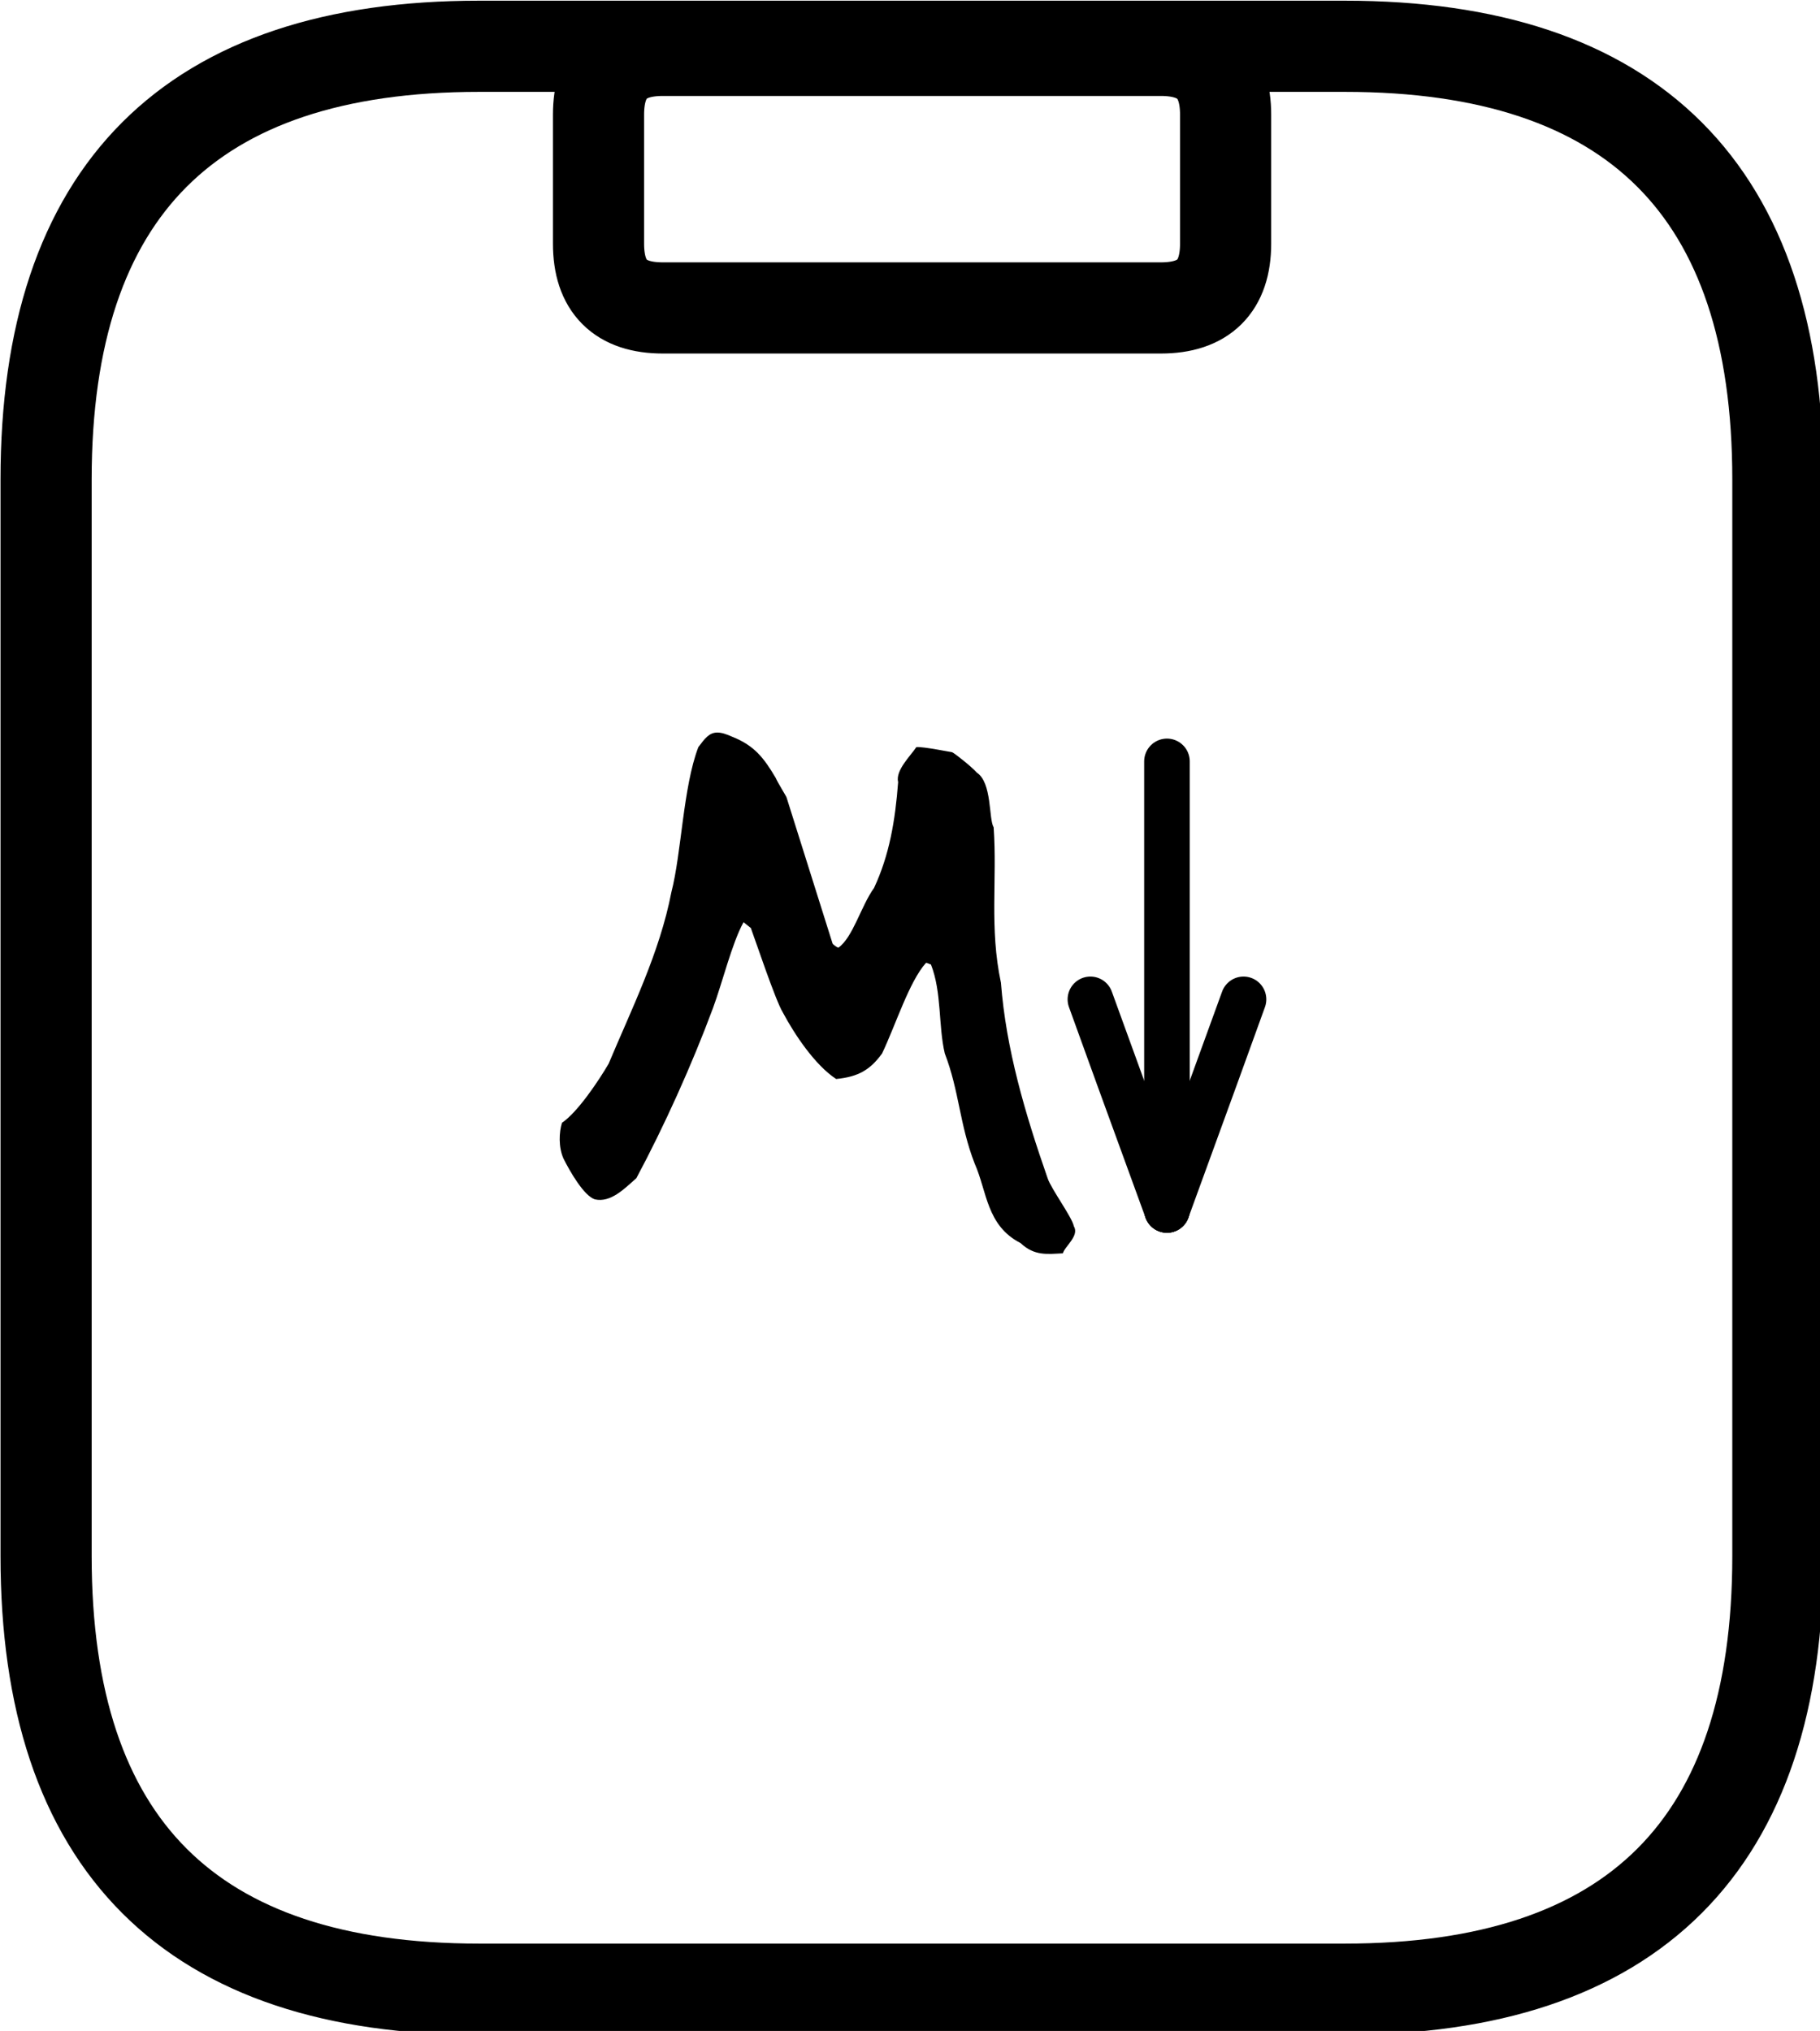 <?xml version="1.0" encoding="UTF-8" standalone="no"?>
<!-- Created with Inkscape (http://www.inkscape.org/) -->

<svg
   xmlns:dc="http://purl.org/dc/elements/1.1/"
   xmlns:cc="http://creativecommons.org/ns#"
   xmlns:rdf="http://www.w3.org/1999/02/22-rdf-syntax-ns#"
   xmlns:svg="http://www.w3.org/2000/svg"
   xmlns="http://www.w3.org/2000/svg"
   xmlns:sodipodi="http://sodipodi.sourceforge.net/DTD/sodipodi-0.dtd"
   xmlns:inkscape="http://www.inkscape.org/namespaces/inkscape"
   width="10.583mm"
   height="11.806mm"
   viewBox="0 0 10.583 11.806"
   version="1.1"
   id="svg1578"
   inkscape:version="0.92.5 (2060ec1f9f, 2020-04-08)"
   sodipodi:docname="markdown.svg">
  <defs
     id="defs1572" />
  <sodipodi:namedview
     id="base"
     pagecolor="#ffffff"
     bordercolor="#666666"
     borderopacity="1.0"
     inkscape:pageopacity="0.0"
     inkscape:pageshadow="2"
     inkscape:zoom="5.6"
     inkscape:cx="13.051362"
     inkscape:cy="8.1357741"
     inkscape:document-units="mm"
     inkscape:current-layer="layer1"
     showgrid="false"
     inkscape:window-width="960"
     inkscape:window-height="1023"
     inkscape:window-x="0"
     inkscape:window-y="28"
     inkscape:window-maximized="0" />
  <g
     inkscape:label="Layer 1"
     inkscape:groupmode="layer"
     id="layer1"
     transform="translate(-6.048,-6.859)">
    <g
       transform="matrix(0.265,0,0,0.265,3.666,4.478)"
       id="g1337">
      <g
         style="stroke-linecap:round"
         id="g72"
         transform="translate(10,10)">
        <path
           style="fill:none;stroke:#000000;stroke-width:2"
           inkscape:connector-curvature="0"
           id="path70"
           d="m 9.5,0 m 0,0 c 6.51,0 13.02,0 19,0 m -19,0 c 3.88,0 7.76,0 19,0 m 0,0 C 34.83,0 38,3.17 38,9.5 M 28.5,0 C 34.83,0 38,3.17 38,9.5 m 0,0 c 0,6.86 0,13.72 0,23.62 M 38,9.5 c 0,4.91 0,9.83 0,23.62 m 0,0 c 0,6.33 -3.17,9.5 -9.5,9.5 m 9.5,-9.5 c 0,6.33 -3.17,9.5 -9.5,9.5 m 0,0 c -5.28,0 -10.56,0 -19,0 m 19,0 c -4.68,0 -9.35,0 -19,0 m 0,0 C 3.17,42.62 0,39.45 0,33.12 m 9.5,9.5 C 3.17,42.62 0,39.45 0,33.12 m 0,0 C 0,27.5 0,21.88 0,9.5 M 0,33.12 C 0,27.15 0,21.18 0,9.5 m 0,0 C 0,3.17 3.17,0 9.5,0 M 0,9.5 C 0,3.17 3.17,0 9.5,0" />
      </g>
      <g
         style="stroke-linecap:round"
         id="g76"
         transform="translate(22.122,10.09)">
        <path
           style="fill:none;stroke:#000000;stroke-width:2"
           inkscape:connector-curvature="0"
           id="path74"
           d="m 1.41,0 m 0,0 C 5.28,0 9.15,0 12.34,0 M 1.41,0 C 5.36,0 9.3,0 12.34,0 m 0,0 c 0.94,0 1.42,0.47 1.42,1.41 M 12.34,0 c 0.94,0 1.42,0.47 1.42,1.41 m 0,0 c 0,0.96 0,1.92 0,2.83 m 0,-2.83 c 0,1.1 0,2.2 0,2.83 m 0,0 c 0,0.94 -0.48,1.41 -1.42,1.41 m 1.42,-1.41 c 0,0.94 -0.48,1.41 -1.42,1.41 m 0,0 c -2.2,0 -4.39,0 -10.93,0 m 10.93,0 c -4.31,0 -8.63,0 -10.93,0 m 0,0 C 0.47,5.65 0,5.18 0,4.24 M 1.41,5.65 C 0.47,5.65 0,5.18 0,4.24 m 0,0 C 0,3.32 0,2.4 0,1.41 M 0,4.24 C 0,3.31 0,2.38 0,1.41 m 0,0 C 0,0.47 0.47,0 1.41,0 M 0,1.41 C 0,0.47 0.47,0 1.41,0" />
      </g>
      <g
         id="g80"
         transform="translate(13,21.31)">
        <g
           id="text78"
           style="font-size:16px;font-family:'Virgil 3 YOFF';direction:ltr;text-anchor:middle;white-space:pre;fill:#000000"
           aria-label="M ">
          <path
             inkscape:connector-curvature="0"
             id="path1226"
             style="font-size:16px;font-family:'Virgil 3 YOFF';direction:ltr;text-anchor:middle;white-space:pre;fill:#000000"
             d="m 17.376,13.2 c 0.272,0.608 0.256,1.36 1.008,1.744 0.304,0.288 0.592,0.24 0.928,0.224 0.032,-0.144 0.368,-0.384 0.24,-0.592 -0.032,-0.192 -0.496,-0.816 -0.576,-1.056 -0.496,-1.424 -0.912,-2.832 -1.024,-4.288 -0.256,-1.2 -0.08,-2.256 -0.16,-3.408 -0.112,-0.192 -0.032,-0.976 -0.368,-1.2 -0.112,-0.128 -0.496,-0.432 -0.544,-0.448 -0.016,0 -0.64,-0.128 -0.784,-0.112 -0.128,0.192 -0.464,0.512 -0.4,0.768 -0.064,0.848 -0.192,1.6 -0.528,2.32 -0.288,0.4 -0.464,1.088 -0.784,1.312 -0.048,-0.016 -0.128,-0.08 -0.128,-0.096 l -1.008,-3.2 c 0,-0.016 -0.192,-0.32 -0.24,-0.432 -0.256,-0.432 -0.464,-0.704 -0.944,-0.896 -0.144,-0.064 -0.24,-0.096 -0.336,-0.096 -0.176,0 -0.272,0.128 -0.416,0.32 -0.336,0.88 -0.368,2.32 -0.592,3.184 -0.256,1.328 -0.88,2.576 -1.376,3.76 -0.224,0.384 -0.688,1.072 -1.024,1.296 -0.064,0.208 -0.08,0.528 0.032,0.784 0.144,0.288 0.448,0.816 0.688,0.896 0.352,0.08 0.656,-0.24 0.912,-0.464 0.608,-1.136 1.216,-2.48 1.68,-3.728 0.208,-0.56 0.416,-1.424 0.672,-1.888 l 0.16,0.128 c 0.096,0.256 0.544,1.6 0.704,1.856 0.256,0.48 0.704,1.152 1.168,1.456 0.496,-0.048 0.752,-0.208 1.008,-0.56 0.304,-0.64 0.592,-1.568 0.96,-1.984 0.016,-0.016 0.096,0.032 0.112,0.032 0.24,0.608 0.16,1.344 0.304,1.952 0.32,0.832 0.32,1.552 0.656,2.416 z" />
        </g>
      </g>
      <g
         style="stroke-linecap:round"
         id="g94">
        <g
           id="g84"
           transform="translate(34.595,25.687)">
          <path
             style="fill:none;stroke:#000000;stroke-width:1"
             inkscape:connector-curvature="0"
             id="path82"
             d="M 0,0 C 0,1.64 0,8.2 0,9.84 M 0,0 c 0,1.64 0,8.2 0,9.84" />
        </g>
        <g
           id="g88"
           transform="translate(34.595,25.687)">
          <path
             style="fill:none;stroke:#000000;stroke-width:1"
             inkscape:connector-curvature="0"
             id="path86"
             d="M -1.68,5.22 C -1.31,6.25 -0.93,7.29 0,9.84 M -1.68,5.22 C -1.21,6.51 -0.74,7.81 0,9.84" />
        </g>
        <g
           id="g92"
           transform="translate(34.595,25.687)">
          <path
             style="fill:none;stroke:#000000;stroke-width:1"
             inkscape:connector-curvature="0"
             id="path90"
             d="M 1.68,5.22 C 1.31,6.25 0.93,7.29 0,9.84 M 1.68,5.22 C 1.21,6.51 0.74,7.81 0,9.84" />
        </g>
      </g>
    </g>
  </g>
</svg>
